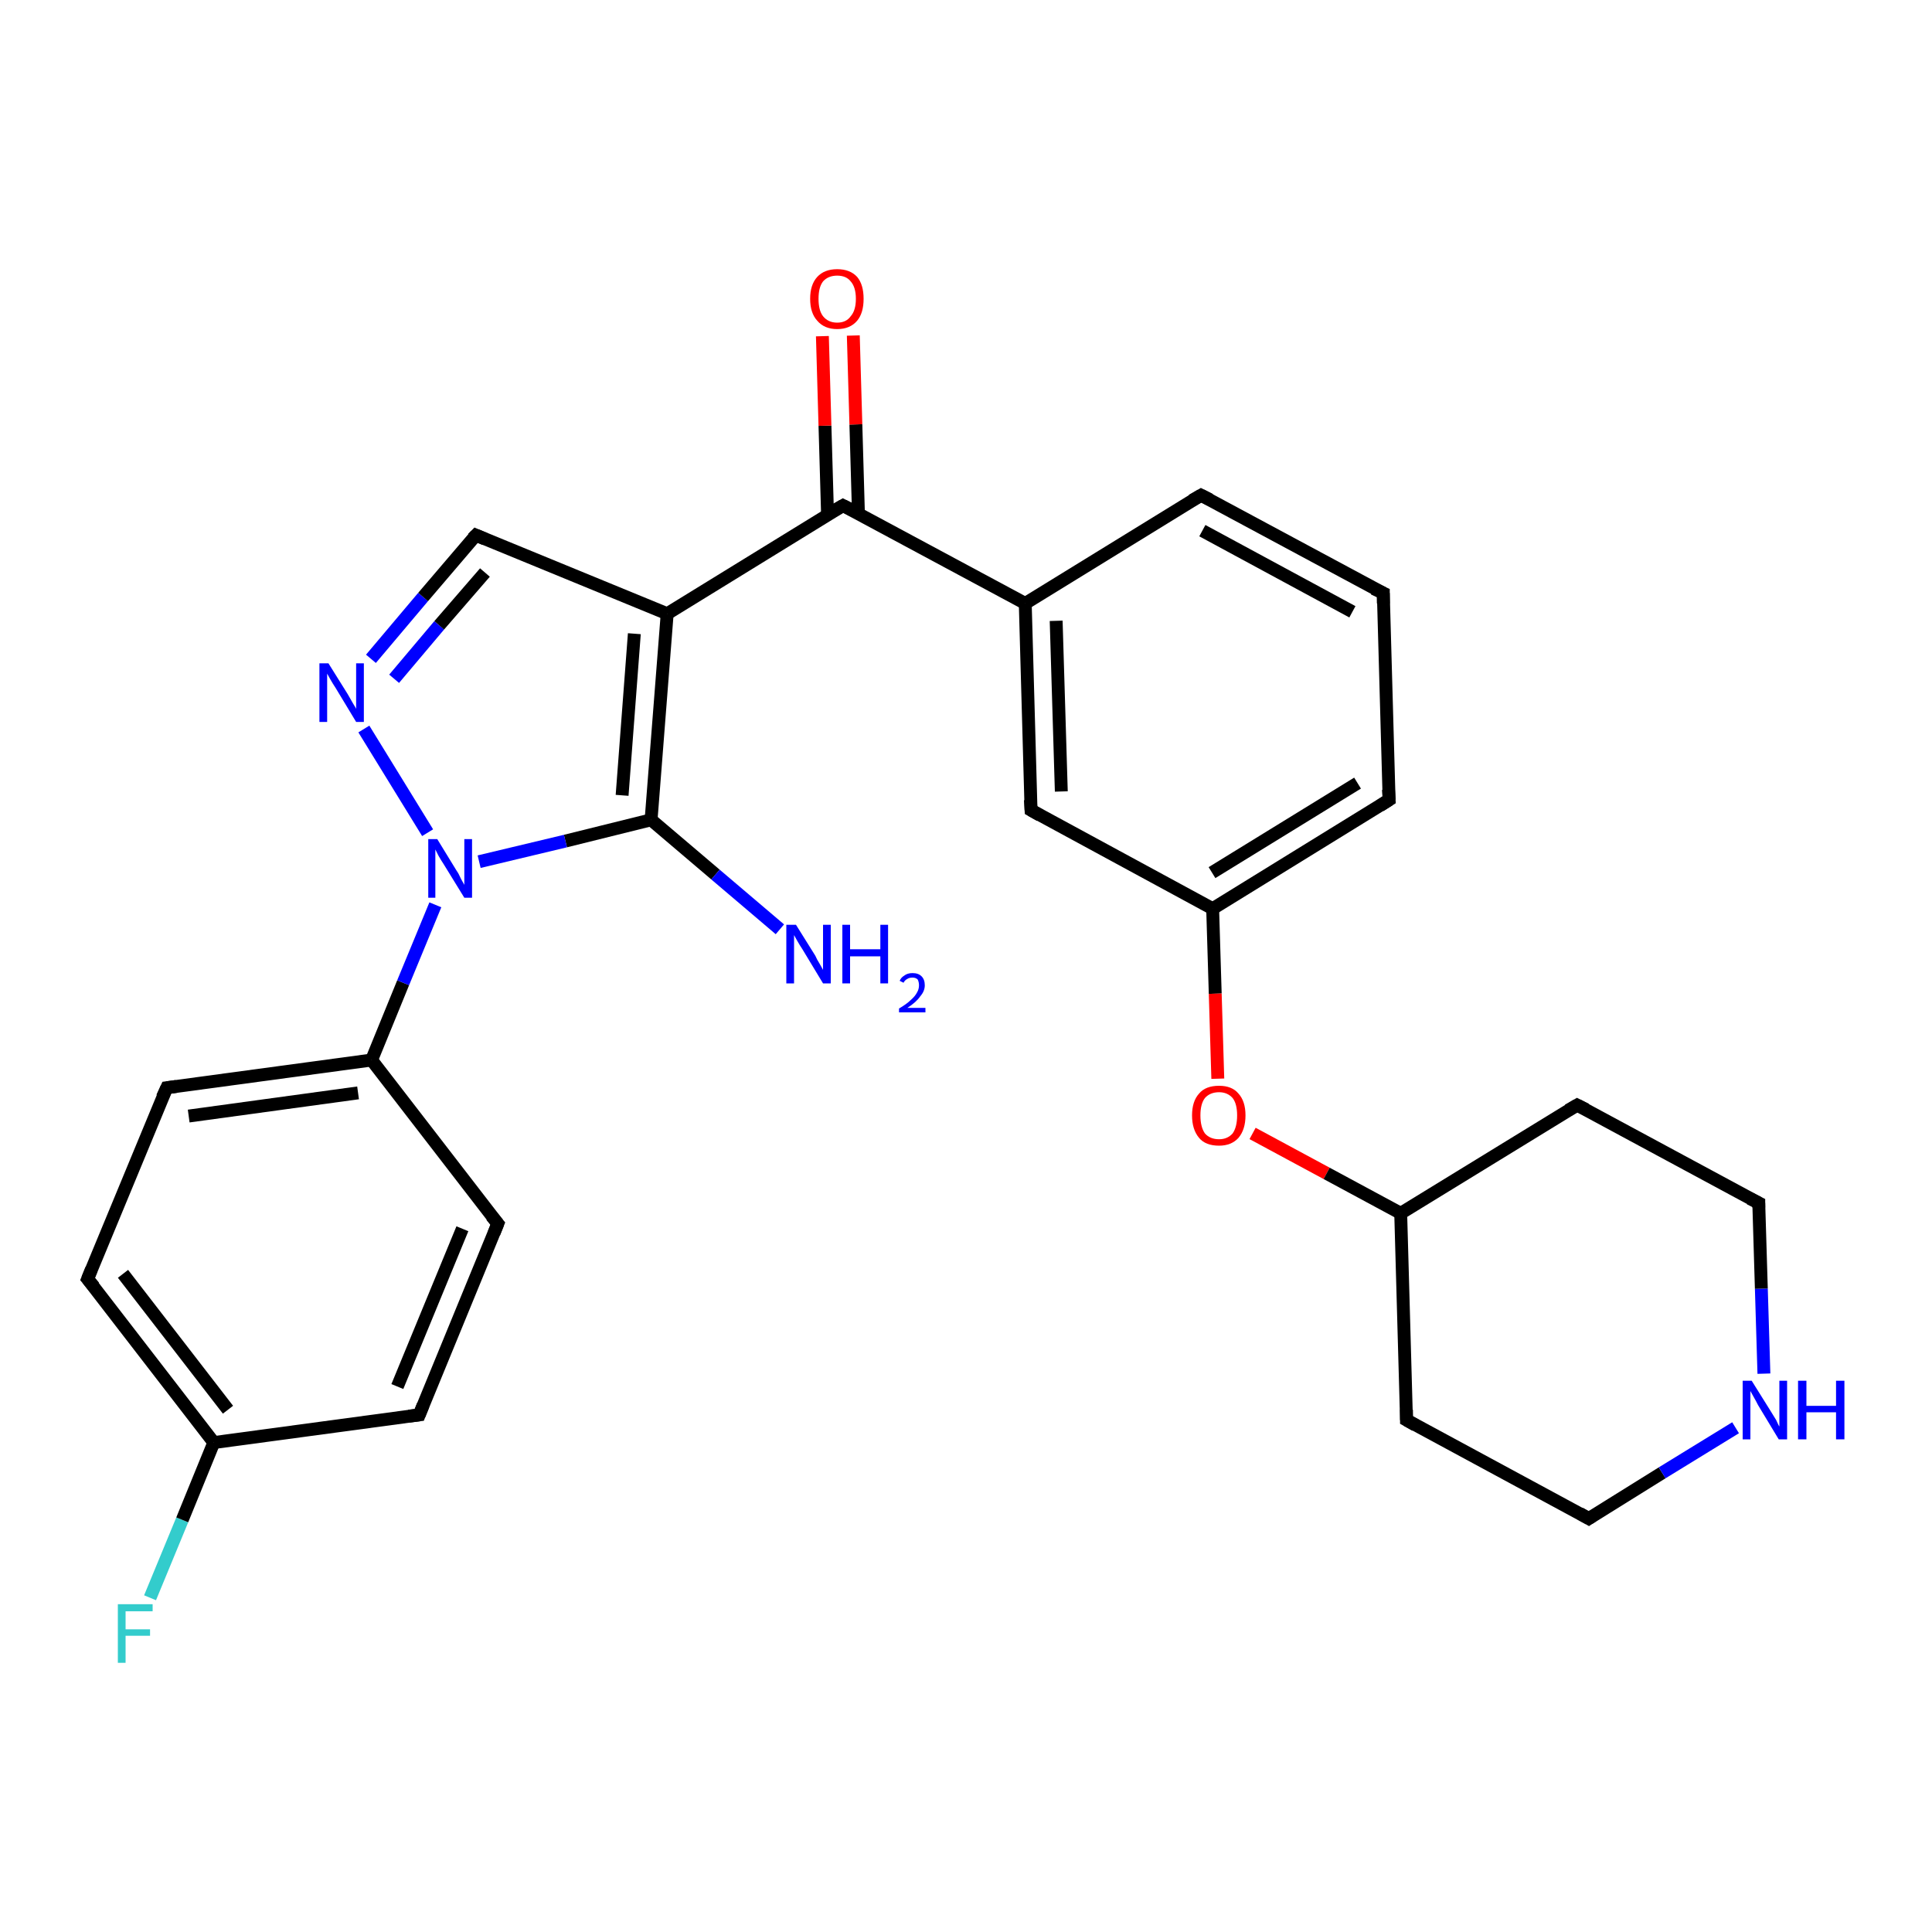 <?xml version='1.0' encoding='iso-8859-1'?>
<svg version='1.1' baseProfile='full'
              xmlns='http://www.w3.org/2000/svg'
                      xmlns:rdkit='http://www.rdkit.org/xml'
                      xmlns:xlink='http://www.w3.org/1999/xlink'
                  xml:space='preserve'
width='300px' height='300px' viewBox='0 0 300 300'>
<!-- END OF HEADER -->
<rect style='opacity:1.0;fill:#FFFFFF;stroke:none' width='300.0' height='300.0' x='0.0' y='0.0'> </rect>
<path class='bond-0 atom-0 atom-1' d='M 23.3,248.1 L 28.3,236.0' style='fill:none;fill-rule:evenodd;stroke:#33CCCC;stroke-width:2.0px;stroke-linecap:butt;stroke-linejoin:miter;stroke-opacity:1' />
<path class='bond-0 atom-0 atom-1' d='M 28.3,236.0 L 33.2,224.0' style='fill:none;fill-rule:evenodd;stroke:#000000;stroke-width:2.0px;stroke-linecap:butt;stroke-linejoin:miter;stroke-opacity:1' />
<path class='bond-1 atom-1 atom-2' d='M 33.2,224.0 L 13.6,198.6' style='fill:none;fill-rule:evenodd;stroke:#000000;stroke-width:2.0px;stroke-linecap:butt;stroke-linejoin:miter;stroke-opacity:1' />
<path class='bond-1 atom-1 atom-2' d='M 35.4,218.9 L 19.1,197.8' style='fill:none;fill-rule:evenodd;stroke:#000000;stroke-width:2.0px;stroke-linecap:butt;stroke-linejoin:miter;stroke-opacity:1' />
<path class='bond-2 atom-2 atom-3' d='M 13.6,198.6 L 25.9,168.9' style='fill:none;fill-rule:evenodd;stroke:#000000;stroke-width:2.0px;stroke-linecap:butt;stroke-linejoin:miter;stroke-opacity:1' />
<path class='bond-3 atom-3 atom-4' d='M 25.9,168.9 L 57.7,164.6' style='fill:none;fill-rule:evenodd;stroke:#000000;stroke-width:2.0px;stroke-linecap:butt;stroke-linejoin:miter;stroke-opacity:1' />
<path class='bond-3 atom-3 atom-4' d='M 29.3,173.3 L 55.6,169.7' style='fill:none;fill-rule:evenodd;stroke:#000000;stroke-width:2.0px;stroke-linecap:butt;stroke-linejoin:miter;stroke-opacity:1' />
<path class='bond-4 atom-4 atom-5' d='M 57.7,164.6 L 77.3,190.0' style='fill:none;fill-rule:evenodd;stroke:#000000;stroke-width:2.0px;stroke-linecap:butt;stroke-linejoin:miter;stroke-opacity:1' />
<path class='bond-5 atom-5 atom-6' d='M 77.3,190.0 L 65.1,219.7' style='fill:none;fill-rule:evenodd;stroke:#000000;stroke-width:2.0px;stroke-linecap:butt;stroke-linejoin:miter;stroke-opacity:1' />
<path class='bond-5 atom-5 atom-6' d='M 71.8,190.8 L 61.7,215.3' style='fill:none;fill-rule:evenodd;stroke:#000000;stroke-width:2.0px;stroke-linecap:butt;stroke-linejoin:miter;stroke-opacity:1' />
<path class='bond-6 atom-4 atom-7' d='M 57.7,164.6 L 62.6,152.6' style='fill:none;fill-rule:evenodd;stroke:#000000;stroke-width:2.0px;stroke-linecap:butt;stroke-linejoin:miter;stroke-opacity:1' />
<path class='bond-6 atom-4 atom-7' d='M 62.6,152.6 L 67.6,140.5' style='fill:none;fill-rule:evenodd;stroke:#0000FF;stroke-width:2.0px;stroke-linecap:butt;stroke-linejoin:miter;stroke-opacity:1' />
<path class='bond-7 atom-7 atom-8' d='M 66.4,129.3 L 56.5,113.2' style='fill:none;fill-rule:evenodd;stroke:#0000FF;stroke-width:2.0px;stroke-linecap:butt;stroke-linejoin:miter;stroke-opacity:1' />
<path class='bond-8 atom-8 atom-9' d='M 57.6,102.3 L 65.7,92.7' style='fill:none;fill-rule:evenodd;stroke:#0000FF;stroke-width:2.0px;stroke-linecap:butt;stroke-linejoin:miter;stroke-opacity:1' />
<path class='bond-8 atom-8 atom-9' d='M 65.7,92.7 L 73.9,83.1' style='fill:none;fill-rule:evenodd;stroke:#000000;stroke-width:2.0px;stroke-linecap:butt;stroke-linejoin:miter;stroke-opacity:1' />
<path class='bond-8 atom-8 atom-9' d='M 61.2,105.4 L 68.2,97.1' style='fill:none;fill-rule:evenodd;stroke:#0000FF;stroke-width:2.0px;stroke-linecap:butt;stroke-linejoin:miter;stroke-opacity:1' />
<path class='bond-8 atom-8 atom-9' d='M 68.2,97.1 L 75.3,88.9' style='fill:none;fill-rule:evenodd;stroke:#000000;stroke-width:2.0px;stroke-linecap:butt;stroke-linejoin:miter;stroke-opacity:1' />
<path class='bond-9 atom-9 atom-10' d='M 73.9,83.1 L 103.6,95.3' style='fill:none;fill-rule:evenodd;stroke:#000000;stroke-width:2.0px;stroke-linecap:butt;stroke-linejoin:miter;stroke-opacity:1' />
<path class='bond-10 atom-10 atom-11' d='M 103.6,95.3 L 101.1,127.3' style='fill:none;fill-rule:evenodd;stroke:#000000;stroke-width:2.0px;stroke-linecap:butt;stroke-linejoin:miter;stroke-opacity:1' />
<path class='bond-10 atom-10 atom-11' d='M 98.5,98.4 L 96.6,123.5' style='fill:none;fill-rule:evenodd;stroke:#000000;stroke-width:2.0px;stroke-linecap:butt;stroke-linejoin:miter;stroke-opacity:1' />
<path class='bond-11 atom-11 atom-12' d='M 101.1,127.3 L 111.1,135.8' style='fill:none;fill-rule:evenodd;stroke:#000000;stroke-width:2.0px;stroke-linecap:butt;stroke-linejoin:miter;stroke-opacity:1' />
<path class='bond-11 atom-11 atom-12' d='M 111.1,135.8 L 121.1,144.3' style='fill:none;fill-rule:evenodd;stroke:#0000FF;stroke-width:2.0px;stroke-linecap:butt;stroke-linejoin:miter;stroke-opacity:1' />
<path class='bond-12 atom-10 atom-13' d='M 103.6,95.3 L 130.9,78.5' style='fill:none;fill-rule:evenodd;stroke:#000000;stroke-width:2.0px;stroke-linecap:butt;stroke-linejoin:miter;stroke-opacity:1' />
<path class='bond-13 atom-13 atom-14' d='M 133.3,79.8 L 132.9,65.9' style='fill:none;fill-rule:evenodd;stroke:#000000;stroke-width:2.0px;stroke-linecap:butt;stroke-linejoin:miter;stroke-opacity:1' />
<path class='bond-13 atom-13 atom-14' d='M 132.9,65.9 L 132.5,52.1' style='fill:none;fill-rule:evenodd;stroke:#FF0000;stroke-width:2.0px;stroke-linecap:butt;stroke-linejoin:miter;stroke-opacity:1' />
<path class='bond-13 atom-13 atom-14' d='M 128.5,79.9 L 128.1,66.1' style='fill:none;fill-rule:evenodd;stroke:#000000;stroke-width:2.0px;stroke-linecap:butt;stroke-linejoin:miter;stroke-opacity:1' />
<path class='bond-13 atom-13 atom-14' d='M 128.1,66.1 L 127.7,52.2' style='fill:none;fill-rule:evenodd;stroke:#FF0000;stroke-width:2.0px;stroke-linecap:butt;stroke-linejoin:miter;stroke-opacity:1' />
<path class='bond-14 atom-13 atom-15' d='M 130.9,78.5 L 159.2,93.7' style='fill:none;fill-rule:evenodd;stroke:#000000;stroke-width:2.0px;stroke-linecap:butt;stroke-linejoin:miter;stroke-opacity:1' />
<path class='bond-15 atom-15 atom-16' d='M 159.2,93.7 L 160.1,125.8' style='fill:none;fill-rule:evenodd;stroke:#000000;stroke-width:2.0px;stroke-linecap:butt;stroke-linejoin:miter;stroke-opacity:1' />
<path class='bond-15 atom-15 atom-16' d='M 164.0,96.4 L 164.8,122.9' style='fill:none;fill-rule:evenodd;stroke:#000000;stroke-width:2.0px;stroke-linecap:butt;stroke-linejoin:miter;stroke-opacity:1' />
<path class='bond-16 atom-16 atom-17' d='M 160.1,125.8 L 188.3,141.1' style='fill:none;fill-rule:evenodd;stroke:#000000;stroke-width:2.0px;stroke-linecap:butt;stroke-linejoin:miter;stroke-opacity:1' />
<path class='bond-17 atom-17 atom-18' d='M 188.3,141.1 L 188.7,154.3' style='fill:none;fill-rule:evenodd;stroke:#000000;stroke-width:2.0px;stroke-linecap:butt;stroke-linejoin:miter;stroke-opacity:1' />
<path class='bond-17 atom-17 atom-18' d='M 188.7,154.3 L 189.1,167.5' style='fill:none;fill-rule:evenodd;stroke:#FF0000;stroke-width:2.0px;stroke-linecap:butt;stroke-linejoin:miter;stroke-opacity:1' />
<path class='bond-18 atom-18 atom-19' d='M 194.5,176.0 L 206.0,182.2' style='fill:none;fill-rule:evenodd;stroke:#FF0000;stroke-width:2.0px;stroke-linecap:butt;stroke-linejoin:miter;stroke-opacity:1' />
<path class='bond-18 atom-18 atom-19' d='M 206.0,182.2 L 217.5,188.4' style='fill:none;fill-rule:evenodd;stroke:#000000;stroke-width:2.0px;stroke-linecap:butt;stroke-linejoin:miter;stroke-opacity:1' />
<path class='bond-19 atom-19 atom-20' d='M 217.5,188.4 L 218.4,220.5' style='fill:none;fill-rule:evenodd;stroke:#000000;stroke-width:2.0px;stroke-linecap:butt;stroke-linejoin:miter;stroke-opacity:1' />
<path class='bond-20 atom-20 atom-21' d='M 218.4,220.5 L 246.7,235.8' style='fill:none;fill-rule:evenodd;stroke:#000000;stroke-width:2.0px;stroke-linecap:butt;stroke-linejoin:miter;stroke-opacity:1' />
<path class='bond-21 atom-21 atom-22' d='M 246.7,235.8 L 258.1,228.7' style='fill:none;fill-rule:evenodd;stroke:#000000;stroke-width:2.0px;stroke-linecap:butt;stroke-linejoin:miter;stroke-opacity:1' />
<path class='bond-21 atom-21 atom-22' d='M 258.1,228.7 L 269.5,221.7' style='fill:none;fill-rule:evenodd;stroke:#0000FF;stroke-width:2.0px;stroke-linecap:butt;stroke-linejoin:miter;stroke-opacity:1' />
<path class='bond-22 atom-22 atom-23' d='M 273.9,213.3 L 273.5,200.1' style='fill:none;fill-rule:evenodd;stroke:#0000FF;stroke-width:2.0px;stroke-linecap:butt;stroke-linejoin:miter;stroke-opacity:1' />
<path class='bond-22 atom-22 atom-23' d='M 273.5,200.1 L 273.1,186.8' style='fill:none;fill-rule:evenodd;stroke:#000000;stroke-width:2.0px;stroke-linecap:butt;stroke-linejoin:miter;stroke-opacity:1' />
<path class='bond-23 atom-23 atom-24' d='M 273.1,186.8 L 244.9,171.6' style='fill:none;fill-rule:evenodd;stroke:#000000;stroke-width:2.0px;stroke-linecap:butt;stroke-linejoin:miter;stroke-opacity:1' />
<path class='bond-24 atom-17 atom-25' d='M 188.3,141.1 L 215.7,124.2' style='fill:none;fill-rule:evenodd;stroke:#000000;stroke-width:2.0px;stroke-linecap:butt;stroke-linejoin:miter;stroke-opacity:1' />
<path class='bond-24 atom-17 atom-25' d='M 188.2,135.5 L 210.8,121.6' style='fill:none;fill-rule:evenodd;stroke:#000000;stroke-width:2.0px;stroke-linecap:butt;stroke-linejoin:miter;stroke-opacity:1' />
<path class='bond-25 atom-25 atom-26' d='M 215.7,124.2 L 214.8,92.1' style='fill:none;fill-rule:evenodd;stroke:#000000;stroke-width:2.0px;stroke-linecap:butt;stroke-linejoin:miter;stroke-opacity:1' />
<path class='bond-26 atom-26 atom-27' d='M 214.8,92.1 L 186.5,76.9' style='fill:none;fill-rule:evenodd;stroke:#000000;stroke-width:2.0px;stroke-linecap:butt;stroke-linejoin:miter;stroke-opacity:1' />
<path class='bond-26 atom-26 atom-27' d='M 210.0,95.0 L 186.7,82.4' style='fill:none;fill-rule:evenodd;stroke:#000000;stroke-width:2.0px;stroke-linecap:butt;stroke-linejoin:miter;stroke-opacity:1' />
<path class='bond-27 atom-6 atom-1' d='M 65.1,219.7 L 33.2,224.0' style='fill:none;fill-rule:evenodd;stroke:#000000;stroke-width:2.0px;stroke-linecap:butt;stroke-linejoin:miter;stroke-opacity:1' />
<path class='bond-28 atom-11 atom-7' d='M 101.1,127.3 L 87.8,130.6' style='fill:none;fill-rule:evenodd;stroke:#000000;stroke-width:2.0px;stroke-linecap:butt;stroke-linejoin:miter;stroke-opacity:1' />
<path class='bond-28 atom-11 atom-7' d='M 87.8,130.6 L 74.4,133.8' style='fill:none;fill-rule:evenodd;stroke:#0000FF;stroke-width:2.0px;stroke-linecap:butt;stroke-linejoin:miter;stroke-opacity:1' />
<path class='bond-29 atom-24 atom-19' d='M 244.9,171.6 L 217.5,188.4' style='fill:none;fill-rule:evenodd;stroke:#000000;stroke-width:2.0px;stroke-linecap:butt;stroke-linejoin:miter;stroke-opacity:1' />
<path class='bond-30 atom-27 atom-15' d='M 186.5,76.9 L 159.2,93.7' style='fill:none;fill-rule:evenodd;stroke:#000000;stroke-width:2.0px;stroke-linecap:butt;stroke-linejoin:miter;stroke-opacity:1' />
<path d='M 14.6,199.8 L 13.6,198.6 L 14.2,197.1' style='fill:none;stroke:#000000;stroke-width:2.0px;stroke-linecap:butt;stroke-linejoin:miter;stroke-opacity:1;' />
<path d='M 25.2,170.4 L 25.9,168.9 L 27.4,168.7' style='fill:none;stroke:#000000;stroke-width:2.0px;stroke-linecap:butt;stroke-linejoin:miter;stroke-opacity:1;' />
<path d='M 76.3,188.8 L 77.3,190.0 L 76.7,191.5' style='fill:none;stroke:#000000;stroke-width:2.0px;stroke-linecap:butt;stroke-linejoin:miter;stroke-opacity:1;' />
<path d='M 65.7,218.2 L 65.1,219.7 L 63.5,219.9' style='fill:none;stroke:#000000;stroke-width:2.0px;stroke-linecap:butt;stroke-linejoin:miter;stroke-opacity:1;' />
<path d='M 73.4,83.6 L 73.9,83.1 L 75.3,83.7' style='fill:none;stroke:#000000;stroke-width:2.0px;stroke-linecap:butt;stroke-linejoin:miter;stroke-opacity:1;' />
<path d='M 129.5,79.3 L 130.9,78.5 L 132.3,79.2' style='fill:none;stroke:#000000;stroke-width:2.0px;stroke-linecap:butt;stroke-linejoin:miter;stroke-opacity:1;' />
<path d='M 160.0,124.2 L 160.1,125.8 L 161.5,126.6' style='fill:none;stroke:#000000;stroke-width:2.0px;stroke-linecap:butt;stroke-linejoin:miter;stroke-opacity:1;' />
<path d='M 218.4,218.9 L 218.4,220.5 L 219.8,221.3' style='fill:none;stroke:#000000;stroke-width:2.0px;stroke-linecap:butt;stroke-linejoin:miter;stroke-opacity:1;' />
<path d='M 245.3,235.0 L 246.7,235.8 L 247.3,235.4' style='fill:none;stroke:#000000;stroke-width:2.0px;stroke-linecap:butt;stroke-linejoin:miter;stroke-opacity:1;' />
<path d='M 273.1,187.5 L 273.1,186.8 L 271.7,186.1' style='fill:none;stroke:#000000;stroke-width:2.0px;stroke-linecap:butt;stroke-linejoin:miter;stroke-opacity:1;' />
<path d='M 246.3,172.3 L 244.9,171.6 L 243.5,172.4' style='fill:none;stroke:#000000;stroke-width:2.0px;stroke-linecap:butt;stroke-linejoin:miter;stroke-opacity:1;' />
<path d='M 214.3,125.1 L 215.7,124.2 L 215.6,122.6' style='fill:none;stroke:#000000;stroke-width:2.0px;stroke-linecap:butt;stroke-linejoin:miter;stroke-opacity:1;' />
<path d='M 214.8,93.7 L 214.8,92.1 L 213.3,91.4' style='fill:none;stroke:#000000;stroke-width:2.0px;stroke-linecap:butt;stroke-linejoin:miter;stroke-opacity:1;' />
<path d='M 187.9,77.6 L 186.5,76.9 L 185.1,77.7' style='fill:none;stroke:#000000;stroke-width:2.0px;stroke-linecap:butt;stroke-linejoin:miter;stroke-opacity:1;' />
<path class='atom-0' d='M 18.3 249.1
L 23.7 249.1
L 23.7 250.2
L 19.5 250.2
L 19.5 253.0
L 23.3 253.0
L 23.3 254.0
L 19.5 254.0
L 19.5 258.2
L 18.3 258.2
L 18.3 249.1
' fill='#33CCCC'/>
<path class='atom-7' d='M 67.9 130.3
L 70.9 135.2
Q 71.2 135.6, 71.6 136.5
Q 72.1 137.4, 72.1 137.4
L 72.1 130.3
L 73.3 130.3
L 73.3 139.4
L 72.1 139.4
L 68.9 134.2
Q 68.5 133.6, 68.1 132.9
Q 67.7 132.1, 67.6 131.9
L 67.6 139.4
L 66.5 139.4
L 66.5 130.3
L 67.9 130.3
' fill='#0000FF'/>
<path class='atom-8' d='M 51.0 103.0
L 54.0 107.8
Q 54.3 108.3, 54.8 109.2
Q 55.3 110.0, 55.3 110.1
L 55.3 103.0
L 56.5 103.0
L 56.5 112.1
L 55.3 112.1
L 52.1 106.8
Q 51.7 106.2, 51.3 105.5
Q 50.9 104.8, 50.8 104.6
L 50.8 112.1
L 49.6 112.1
L 49.6 103.0
L 51.0 103.0
' fill='#0000FF'/>
<path class='atom-12' d='M 123.6 143.6
L 126.6 148.4
Q 126.8 148.9, 127.3 149.7
Q 127.8 150.6, 127.8 150.6
L 127.8 143.6
L 129.0 143.6
L 129.0 152.7
L 127.8 152.7
L 124.6 147.4
Q 124.2 146.8, 123.8 146.1
Q 123.4 145.4, 123.3 145.2
L 123.3 152.7
L 122.1 152.7
L 122.1 143.6
L 123.6 143.6
' fill='#0000FF'/>
<path class='atom-12' d='M 130.8 143.6
L 132.0 143.6
L 132.0 147.4
L 136.7 147.4
L 136.7 143.6
L 137.9 143.6
L 137.9 152.7
L 136.7 152.7
L 136.7 148.5
L 132.0 148.5
L 132.0 152.7
L 130.8 152.7
L 130.8 143.6
' fill='#0000FF'/>
<path class='atom-12' d='M 139.7 152.3
Q 139.9 151.8, 140.4 151.5
Q 140.9 151.1, 141.7 151.1
Q 142.6 151.1, 143.1 151.6
Q 143.6 152.1, 143.6 153.0
Q 143.6 153.9, 142.9 154.7
Q 142.3 155.6, 140.9 156.5
L 143.7 156.5
L 143.7 157.2
L 139.6 157.2
L 139.6 156.6
Q 140.8 155.9, 141.4 155.3
Q 142.1 154.7, 142.4 154.1
Q 142.7 153.6, 142.7 153.0
Q 142.7 152.5, 142.5 152.1
Q 142.2 151.8, 141.7 151.8
Q 141.2 151.8, 140.9 152.0
Q 140.5 152.2, 140.3 152.6
L 139.7 152.3
' fill='#0000FF'/>
<path class='atom-14' d='M 125.8 46.4
Q 125.8 44.2, 126.9 43.0
Q 128.0 41.8, 130.0 41.8
Q 132.0 41.8, 133.1 43.0
Q 134.1 44.2, 134.1 46.4
Q 134.1 48.6, 133.1 49.8
Q 132.0 51.1, 130.0 51.1
Q 128.0 51.1, 126.9 49.8
Q 125.8 48.6, 125.8 46.4
M 130.0 50.1
Q 131.4 50.1, 132.1 49.1
Q 132.9 48.2, 132.9 46.4
Q 132.9 44.6, 132.1 43.7
Q 131.4 42.8, 130.0 42.8
Q 128.6 42.8, 127.8 43.7
Q 127.1 44.6, 127.1 46.4
Q 127.1 48.2, 127.8 49.1
Q 128.6 50.1, 130.0 50.1
' fill='#FF0000'/>
<path class='atom-18' d='M 185.1 173.2
Q 185.1 171.0, 186.2 169.8
Q 187.2 168.6, 189.3 168.6
Q 191.3 168.6, 192.3 169.8
Q 193.4 171.0, 193.4 173.2
Q 193.4 175.4, 192.3 176.7
Q 191.2 177.9, 189.3 177.9
Q 187.2 177.9, 186.2 176.7
Q 185.1 175.4, 185.1 173.2
M 189.3 176.9
Q 190.6 176.9, 191.4 176.0
Q 192.1 175.0, 192.1 173.2
Q 192.1 171.4, 191.4 170.5
Q 190.6 169.6, 189.3 169.6
Q 187.9 169.6, 187.1 170.5
Q 186.4 171.4, 186.4 173.2
Q 186.4 175.0, 187.1 176.0
Q 187.9 176.9, 189.3 176.9
' fill='#FF0000'/>
<path class='atom-22' d='M 272.0 214.4
L 275.0 219.2
Q 275.3 219.7, 275.8 220.5
Q 276.2 221.4, 276.3 221.5
L 276.3 214.4
L 277.5 214.4
L 277.5 223.5
L 276.2 223.5
L 273.0 218.2
Q 272.7 217.6, 272.3 216.9
Q 271.9 216.2, 271.8 216.0
L 271.8 223.5
L 270.6 223.5
L 270.6 214.4
L 272.0 214.4
' fill='#0000FF'/>
<path class='atom-22' d='M 279.2 214.4
L 280.5 214.4
L 280.5 218.3
L 285.1 218.3
L 285.1 214.4
L 286.4 214.4
L 286.4 223.5
L 285.1 223.5
L 285.1 219.3
L 280.5 219.3
L 280.5 223.5
L 279.2 223.5
L 279.2 214.4
' fill='#0000FF'/>
</svg>

